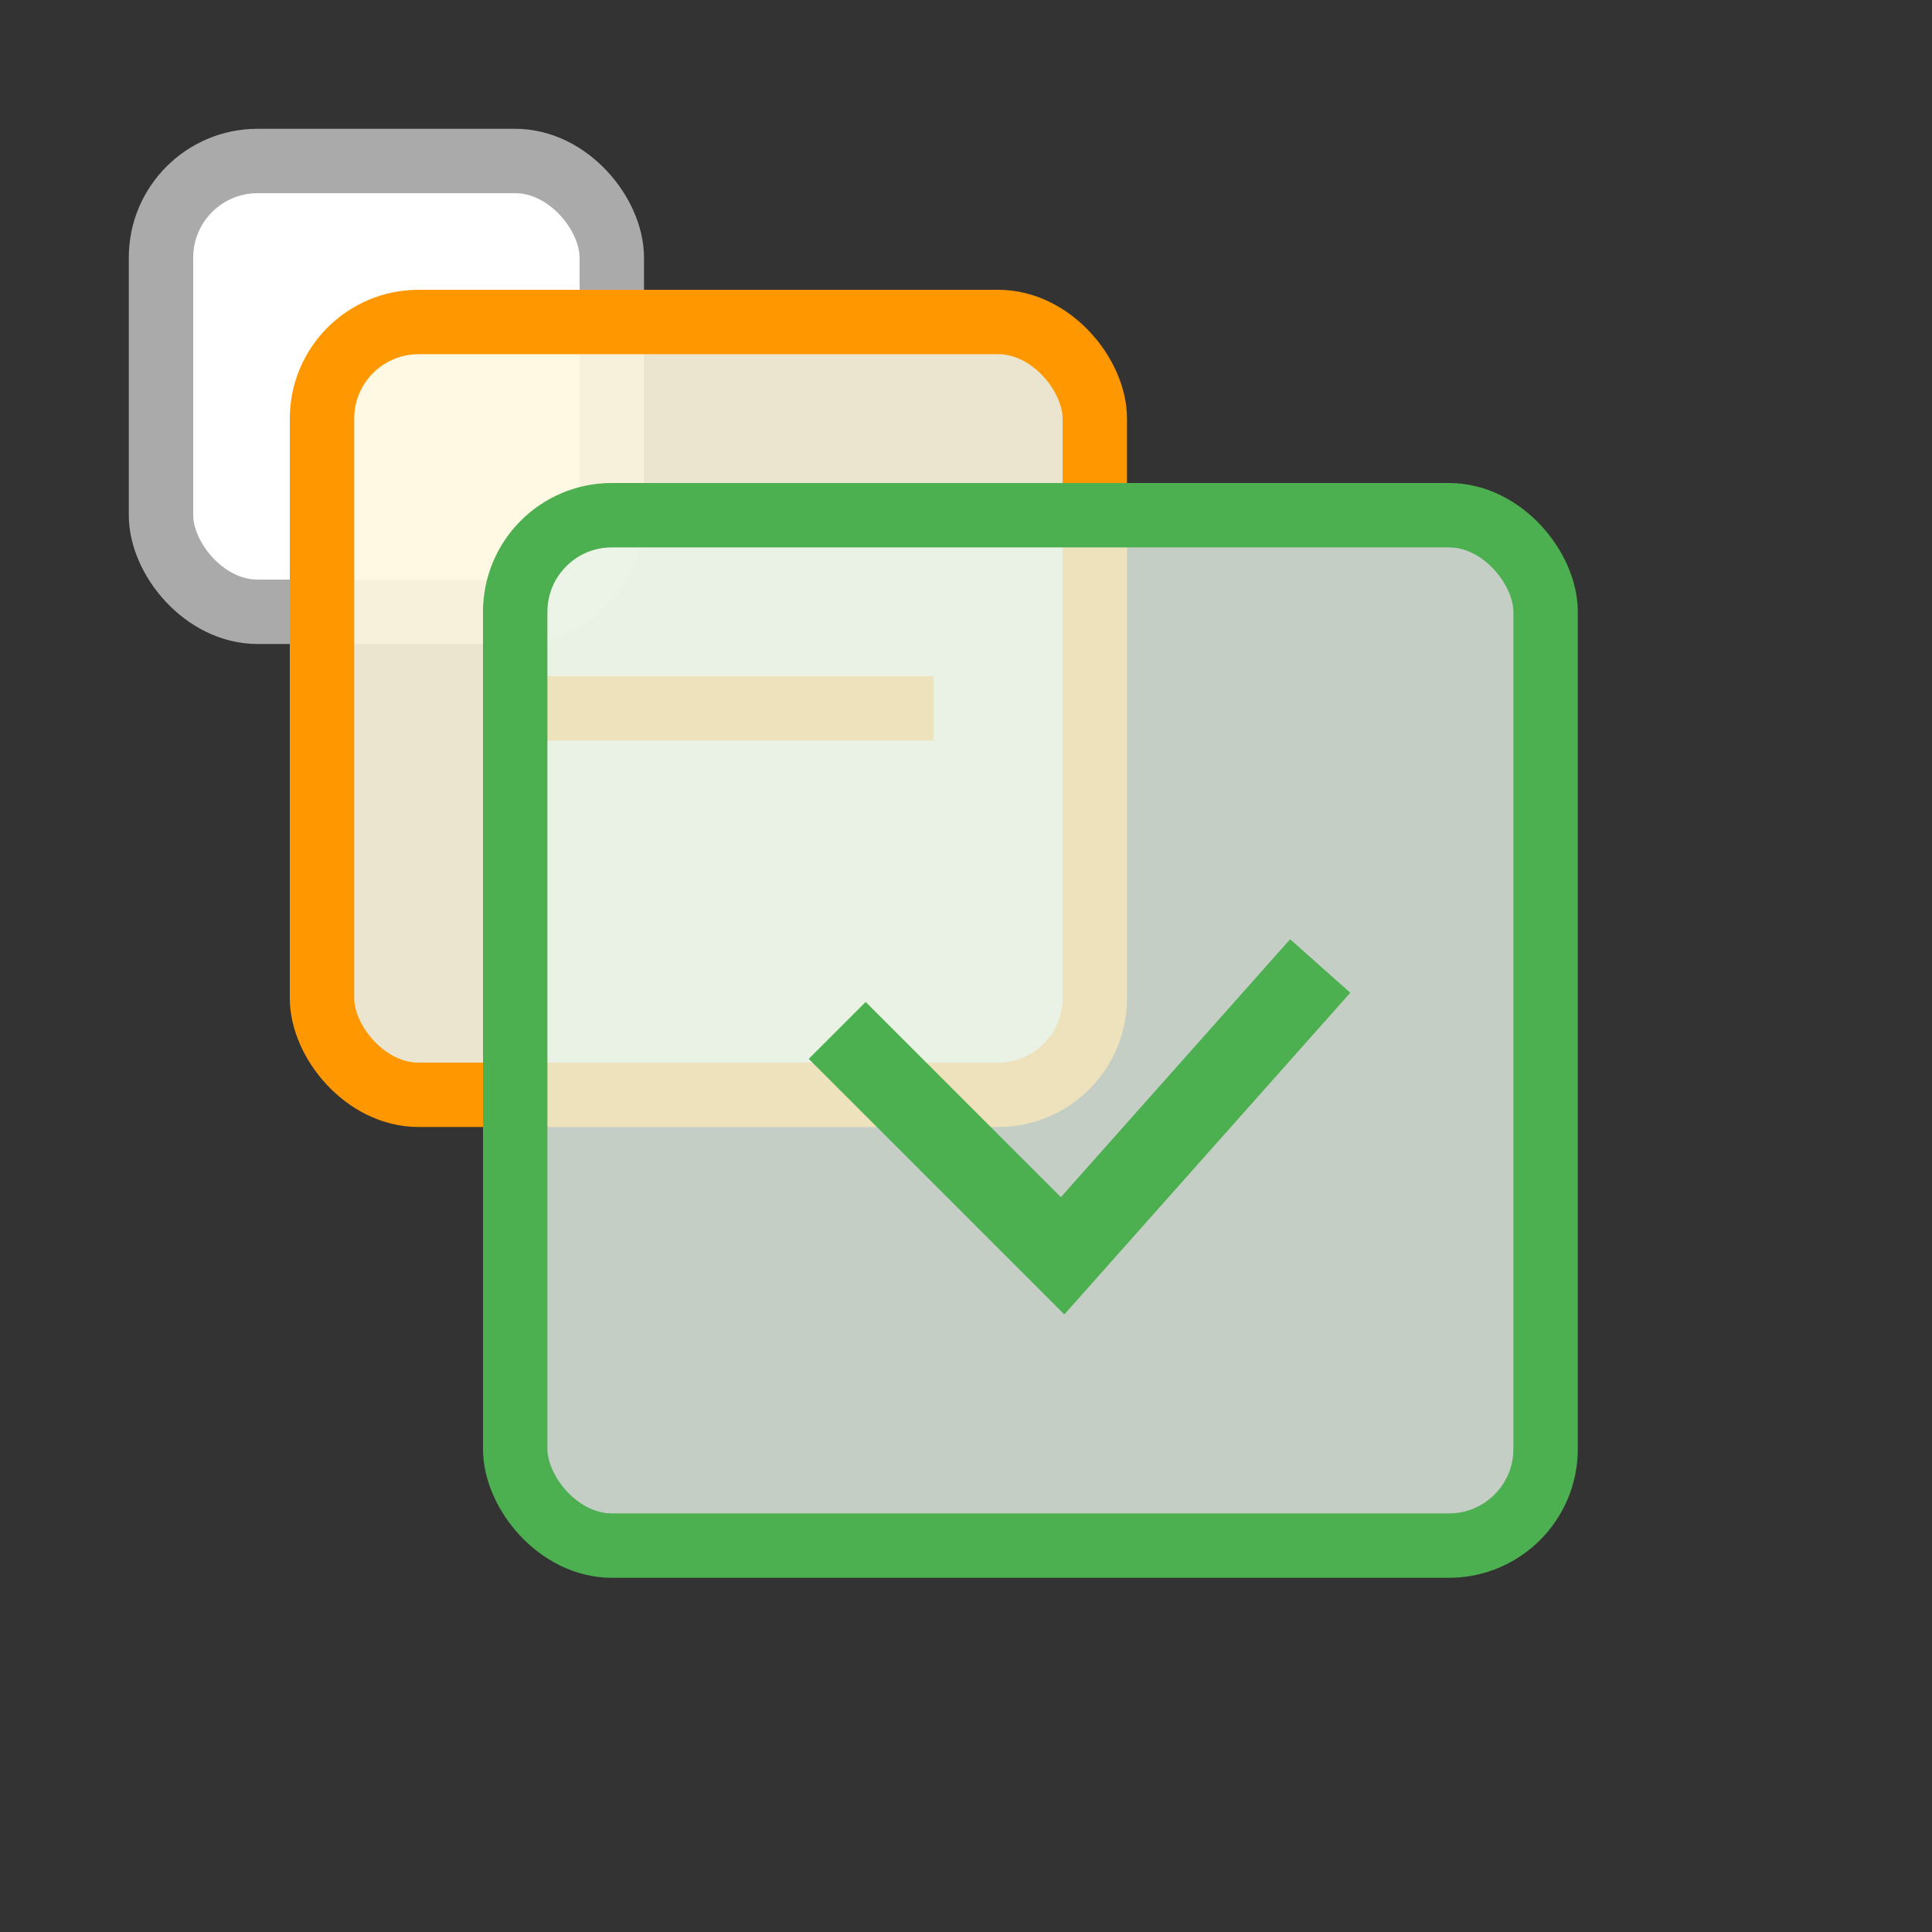 <svg xmlns="http://www.w3.org/2000/svg" viewBox="0 0 60 60" width="60" height="60">
  <rect x="0" y="0" width="60" height="60" fill="#333333" stroke="none"/>
  <!-- Unchecked checkbox (top left) - first in cascade -->
  <rect x="5" y="5" width="14" height="14" rx="3" ry="3" 
        fill="white" stroke="#aaaaaa" stroke-width="2" />

  <!-- Indeterminate checkbox (middle) - second in cascade -->
  <rect x="10" y="10" width="24" height="24" rx="3" ry="3" 
        fill="#fff8e1" stroke="#ff9800" stroke-width="2" fill-opacity="0.9" />
  <line x1="15" y1="22" x2="29" y2="22" stroke="#ff9800" stroke-width="2" />

  <!-- Checked checkbox (bottom right) - third in cascade -->
  <rect x="16" y="16" width="32" height="32" rx="3" ry="3" 
        fill="#e8f5e9" stroke="#4caf50" stroke-width="2" fill-opacity="0.8" />
  <path d="M26,32 L33,39 L41,30" fill="none" stroke="#4caf50" stroke-width="2.5" />
</svg>
